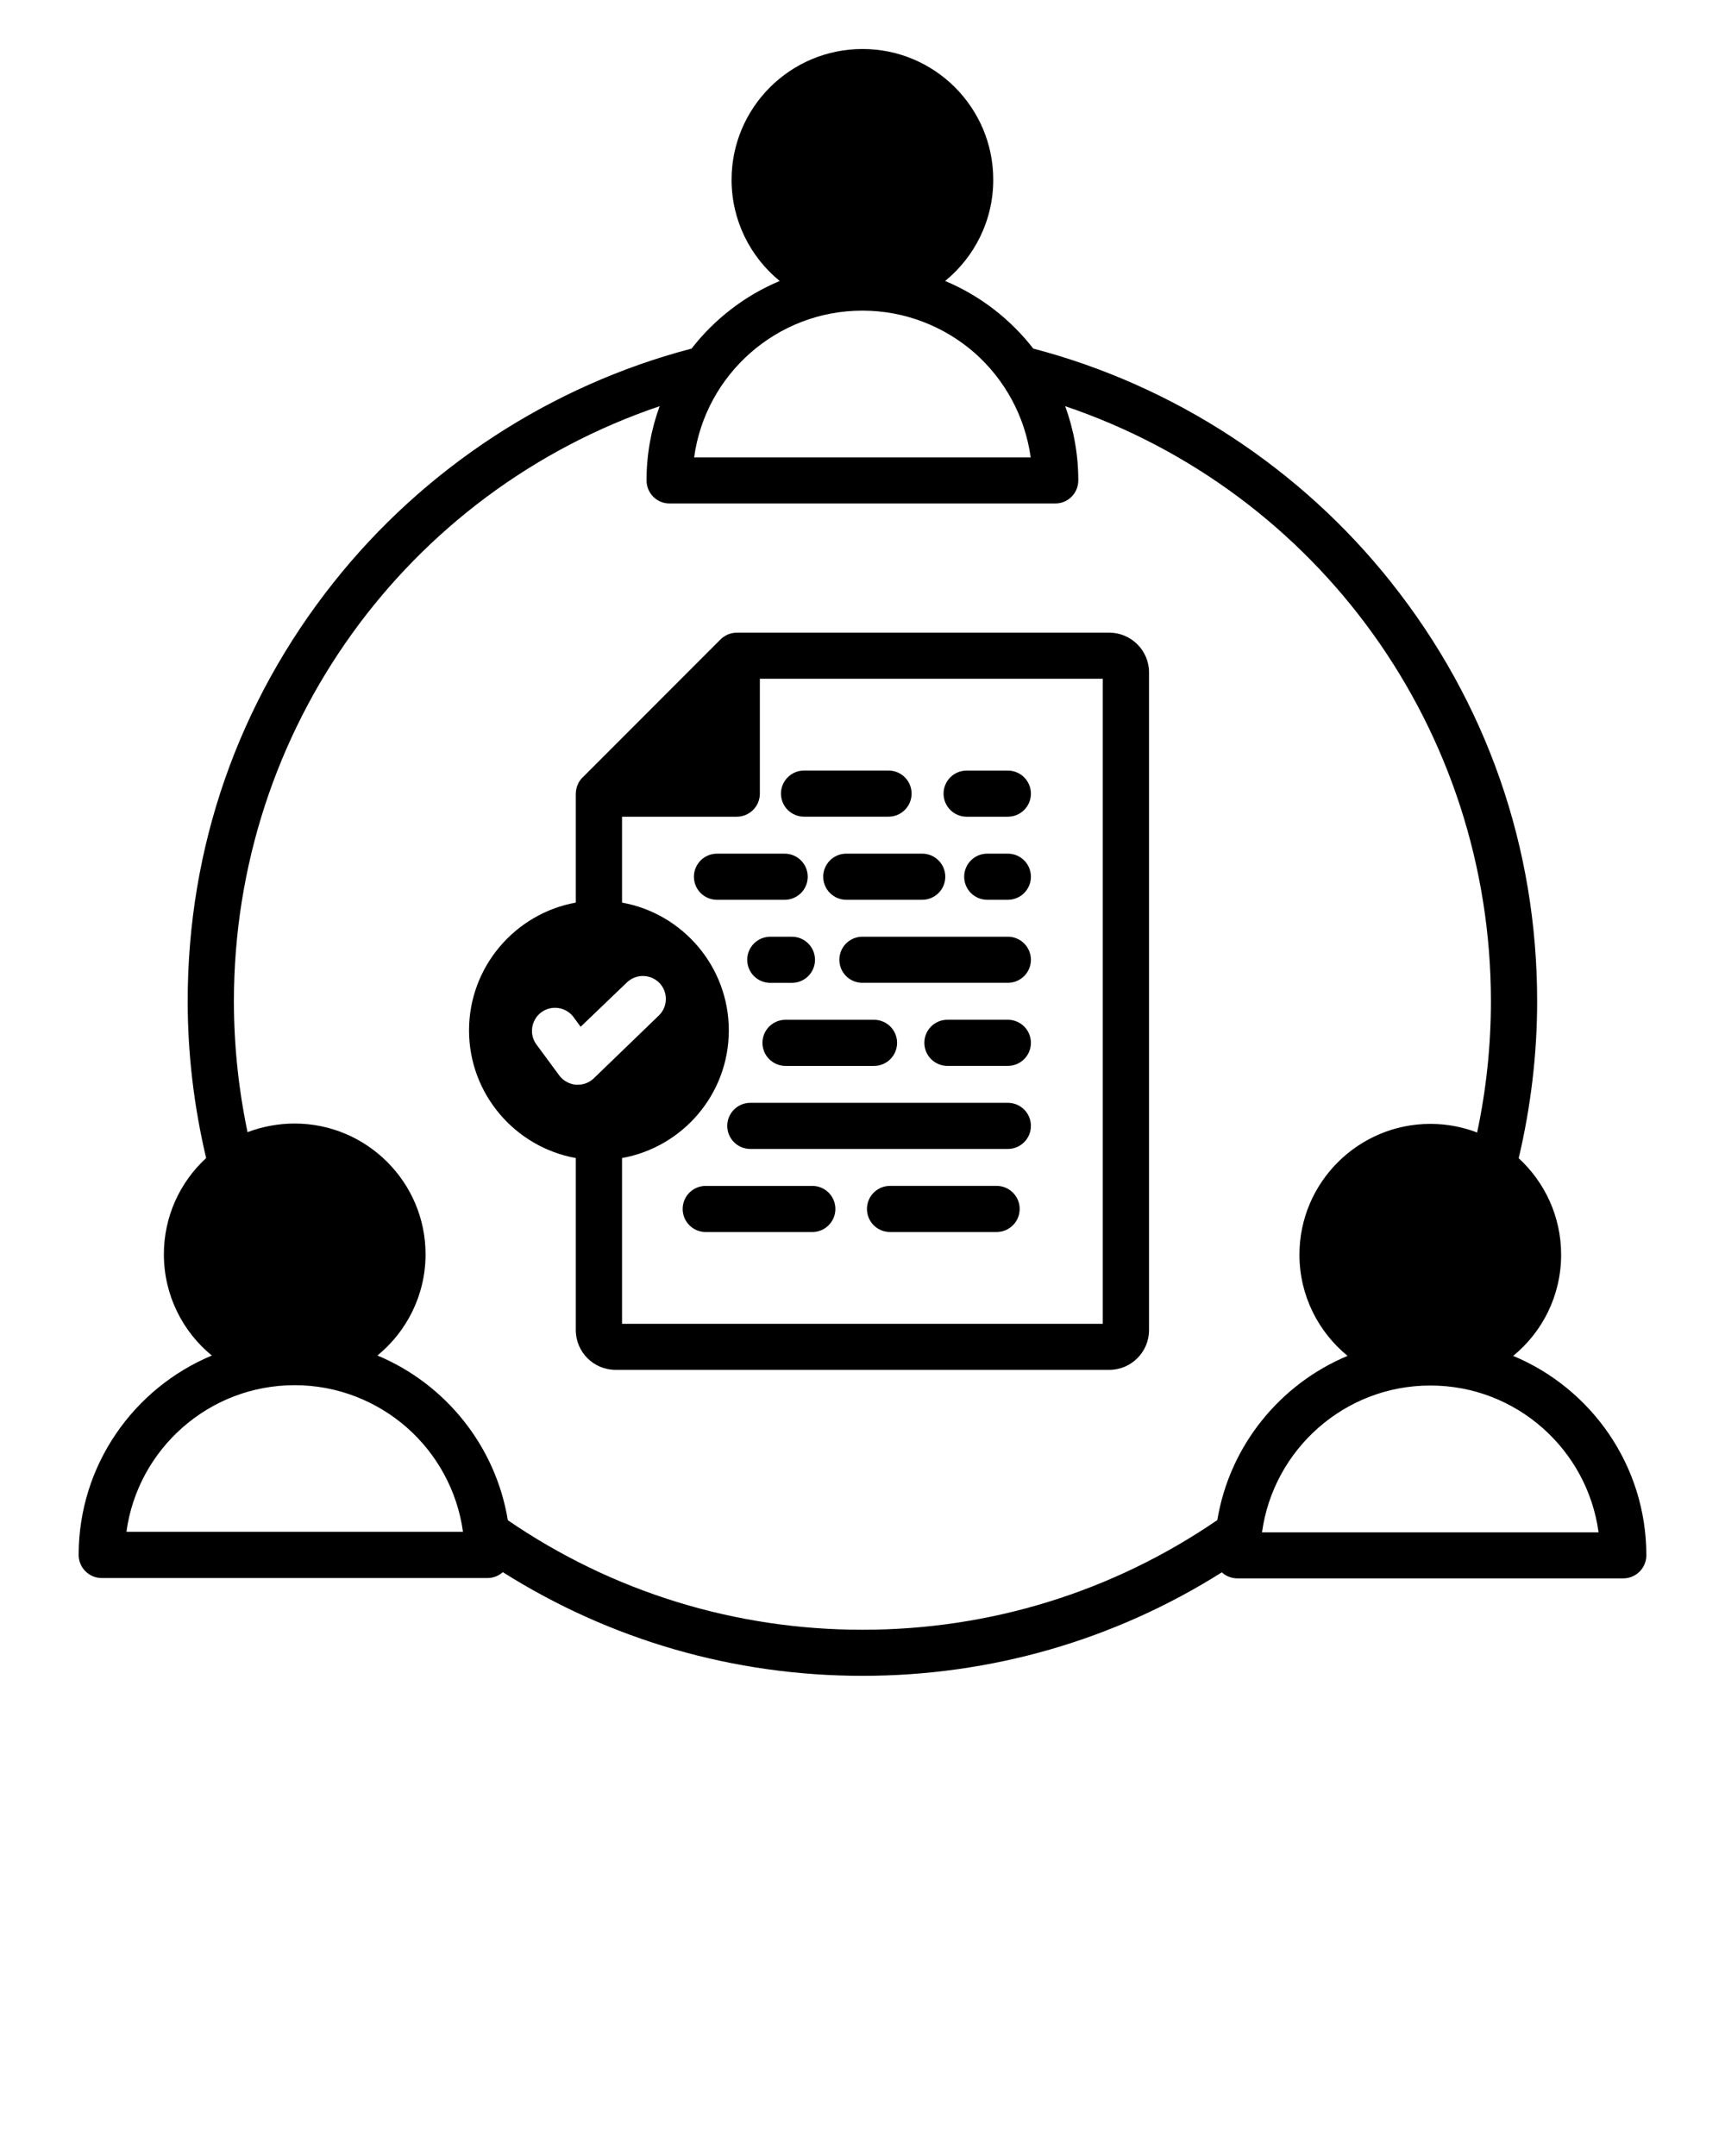 <?xml version="1.0" encoding="UTF-8" standalone="no"?>
<svg
   data-name="Layer 1"
   viewBox="0 0 100 125"
   x="0px"
   y="0px"
   version="1.1"
   id="svg2"
   sodipodi:docname="noun-responsibility-6584209.svg"
   inkscape:version="1.3.2 (091e20e, 2023-11-25)"
   xmlns:inkscape="http://www.inkscape.org/namespaces/inkscape"
   xmlns:sodipodi="http://sodipodi.sourceforge.net/DTD/sodipodi-0.dtd"
   xmlns="http://www.w3.org/2000/svg"
   xmlns:svg="http://www.w3.org/2000/svg">
  <defs
     id="defs2" />
  <sodipodi:namedview
     id="namedview2"
     pagecolor="#ffffff"
     bordercolor="#000000"
     borderopacity="0.25"
     inkscape:showpageshadow="2"
     inkscape:pageopacity="0.0"
     inkscape:pagecheckerboard="0"
     inkscape:deskcolor="#d1d1d1"
     inkscape:zoom="1.888"
     inkscape:cx="49.788136"
     inkscape:cy="62.5"
     inkscape:window-width="1312"
     inkscape:window-height="449"
     inkscape:window-x="0"
     inkscape:window-y="25"
     inkscape:window-maximized="0"
     inkscape:current-layer="svg2" />
  <path
     d="M49.06,49.493h4.402c.738,0,1.337,.598,1.337,1.337s-.598,1.337-1.337,1.337h-4.402c-.738,0-1.337-.598-1.337-1.337s.598-1.337,1.337-1.337Zm-2.449-2.144h4.898c.738,0,1.337-.598,1.337-1.337s-.598-1.337-1.337-1.337h-4.898c-.738,0-1.337,.598-1.337,1.337s.598,1.337,1.337,1.337Zm.214,3.482c0-.738-.598-1.337-1.337-1.337h-3.924c-.738,0-1.337,.598-1.337,1.337s.598,1.337,1.337,1.337h3.924c.738,0,1.337-.598,1.337-1.337Zm19.785-11.85v38.14c0,1.27-1.04,2.3-2.3,2.3h-28.63c-1.26,0-2.3-1.03-2.3-2.3v-9.98c-3.51-.63-6.19-3.71-6.19-7.4s2.68-6.78,6.19-7.41v-6.32c0-.04,.01-.09,.01-.13,0-.03,.01-.07,.01-.1,.01-.01,.01-.02,.01-.03,.01-.04,.02-.08,.03-.12v-.01c.01-.04,.03-.07,.04-.11,0,0,0-.01,.01-.01,.01-.04,.03-.07,.05-.11v-.01c.02-.03,.04-.06,.06-.1l.01-.01c.02-.03,.05-.07,.07-.1h.01c.02-.04,.06-.07,.09-.1l7.99-8c.03-.03,.06-.06,.1-.09,.03-.03,.07-.05,.1-.07q.01-.01,.02-.01c.03-.02,.06-.04,.09-.06q.01,0,.02-.01c.03-.01,.07-.03,.1-.05h.01c.04-.02,.08-.03,.12-.04h.01c.03-.02,.07-.03,.11-.03,.01,0,.02-.01,.03-.01,.04,0,.07-.01,.1-.01,.05-.01,.09-.01,.13-.01h21.6c1.26,0,2.3,1.03,2.3,2.3Zm-32.19,23.54l3.77-3.64c.53-.51,.55-1.35,.04-1.89-.52-.53-1.36-.54-1.89-.03l-2.68,2.57-.41-.56c-.44-.59-1.27-.72-1.87-.28-.59,.44-.72,1.28-.28,1.87l1.32,1.79c.23,.31,.58,.5,.96,.54h.11c.35,0,.68-.13,.93-.37Zm29.51-23.17h-19.88v6.66c0,.74-.6,1.34-1.34,1.34h-6.65v4.98c3.51,.63,6.19,3.71,6.19,7.41s-2.68,6.77-6.19,7.4v9.61h27.87V39.35Zm31.51,50.82c0,.74-.6,1.34-1.34,1.34h-22.36c-.35,0-.67-.13-.91-.35-6.23,3.93-13.39,6-20.83,6s-14.61-2.07-20.85-6.01c-.24,.21-.55,.34-.89,.34H5.9c-.74,0-1.34-.6-1.34-1.34,0-5.2,3.19-9.67,7.72-11.56-1.7-1.39-2.78-3.51-2.78-5.87,0-2.2,.94-4.19,2.45-5.58-.7-2.96-1.07-6.02-1.07-9.09,0-8.91,2.92-17.3,8.45-24.27,5.26-6.64,12.62-11.44,20.76-13.57,1.33-1.71,3.08-3.07,5.11-3.92-1.7-1.39-2.79-3.5-2.79-5.87,0-4.18,3.4-7.58,7.59-7.58s7.58,3.4,7.58,7.58c0,2.37-1.09,4.48-2.79,5.87,2.03,.85,3.78,2.21,5.11,3.92,8.14,2.13,15.5,6.93,20.76,13.57,5.53,6.97,8.45,15.36,8.45,24.27,0,3.08-.37,6.13-1.07,9.1,1.51,1.39,2.46,3.38,2.46,5.59,0,2.37-1.08,4.48-2.78,5.87,4.53,1.89,7.72,6.36,7.72,11.56ZM40.24,26.52h19.51c-.33-2.4-1.52-4.53-3.25-6.06-1.74-1.52-4.02-2.45-6.5-2.45h-.01c-4.97,0-9.1,3.71-9.75,8.51Zm-13.4,62.29c-.33-2.39-1.52-4.52-3.26-6.05-1.74-1.52-4.01-2.45-6.5-2.45-4.98,0-9.1,3.71-9.75,8.5H26.84Zm51.28-10.2c-1.7-1.39-2.79-3.5-2.79-5.87,0-4.18,3.41-7.58,7.59-7.58,.96,0,1.87,.18,2.71,.5,.53-2.49,.8-5.04,.8-7.61,0-15.75-10-29.53-24.68-34.5,.49,1.34,.76,2.79,.76,4.3,0,.74-.59,1.34-1.33,1.34h-22.37c-.74,0-1.33-.6-1.33-1.34,0-1.51,.27-2.96,.76-4.3-14.68,4.97-24.68,18.75-24.68,34.5,0,2.56,.27,5.11,.79,7.59,.85-.32,1.77-.5,2.73-.5,4.18,0,7.59,3.4,7.59,7.58,0,2.36-1.09,4.48-2.79,5.87,3.93,1.64,6.85,5.23,7.56,9.55,6.06,4.15,13.16,6.35,20.56,6.35s14.5-2.2,20.57-6.36c.71-4.31,3.63-7.88,7.55-9.52Zm14.55,10.23c-.65-4.8-4.77-8.51-9.74-8.51h-.02c-4.97,0-9.09,3.71-9.75,8.51h19.51Zm-34.244-24.901h-14.929c-.738,0-1.337,.598-1.337,1.337s.598,1.337,1.337,1.337h14.929c.738,0,1.337-.598,1.337-1.337s-.598-1.337-1.337-1.337Zm0-4.816h-3.504c-.738,0-1.337,.598-1.337,1.337s.598,1.337,1.337,1.337h3.504c.738,0,1.337-.598,1.337-1.337s-.598-1.337-1.337-1.337Zm0-4.815h-8.431c-.738,0-1.337,.598-1.337,1.337s.598,1.337,1.337,1.337h8.431c.738,0,1.337-.598,1.337-1.337s-.598-1.337-1.337-1.337Zm0-4.815h-1.195c-.738,0-1.337,.598-1.337,1.337s.598,1.337,1.337,1.337h1.195c.738,0,1.337-.598,1.337-1.337s-.598-1.337-1.337-1.337Zm-2.39-2.142h2.39c.738,0,1.337-.598,1.337-1.337s-.598-1.337-1.337-1.337h-2.39c-.738,0-1.337,.598-1.337,1.337s.598,1.337,1.337,1.337Zm-8.945,21.405h-6.179c-.738,0-1.337,.598-1.337,1.337s.598,1.337,1.337,1.337h6.179c.738,0,1.337-.598,1.337-1.337s-.598-1.337-1.337-1.337Zm-2.891-8.294c0,.738,.598,1.337,1.337,1.337h5.131c.738,0,1.337-.598,1.337-1.337s-.598-1.337-1.337-1.337h-5.131c-.738,0-1.337,.598-1.337,1.337Zm1.709-6.152h-1.255c-.738,0-1.337,.598-1.337,1.337s.598,1.337,1.337,1.337h1.255c.738,0,1.337-.598,1.337-1.337s-.598-1.337-1.337-1.337Zm11.865,14.445h-6.179c-.738,0-1.337,.598-1.337,1.337s.598,1.337,1.337,1.337h6.179c.738,0,1.337-.598,1.337-1.337s-.598-1.337-1.337-1.337Z"
     id="path1" />
</svg>
